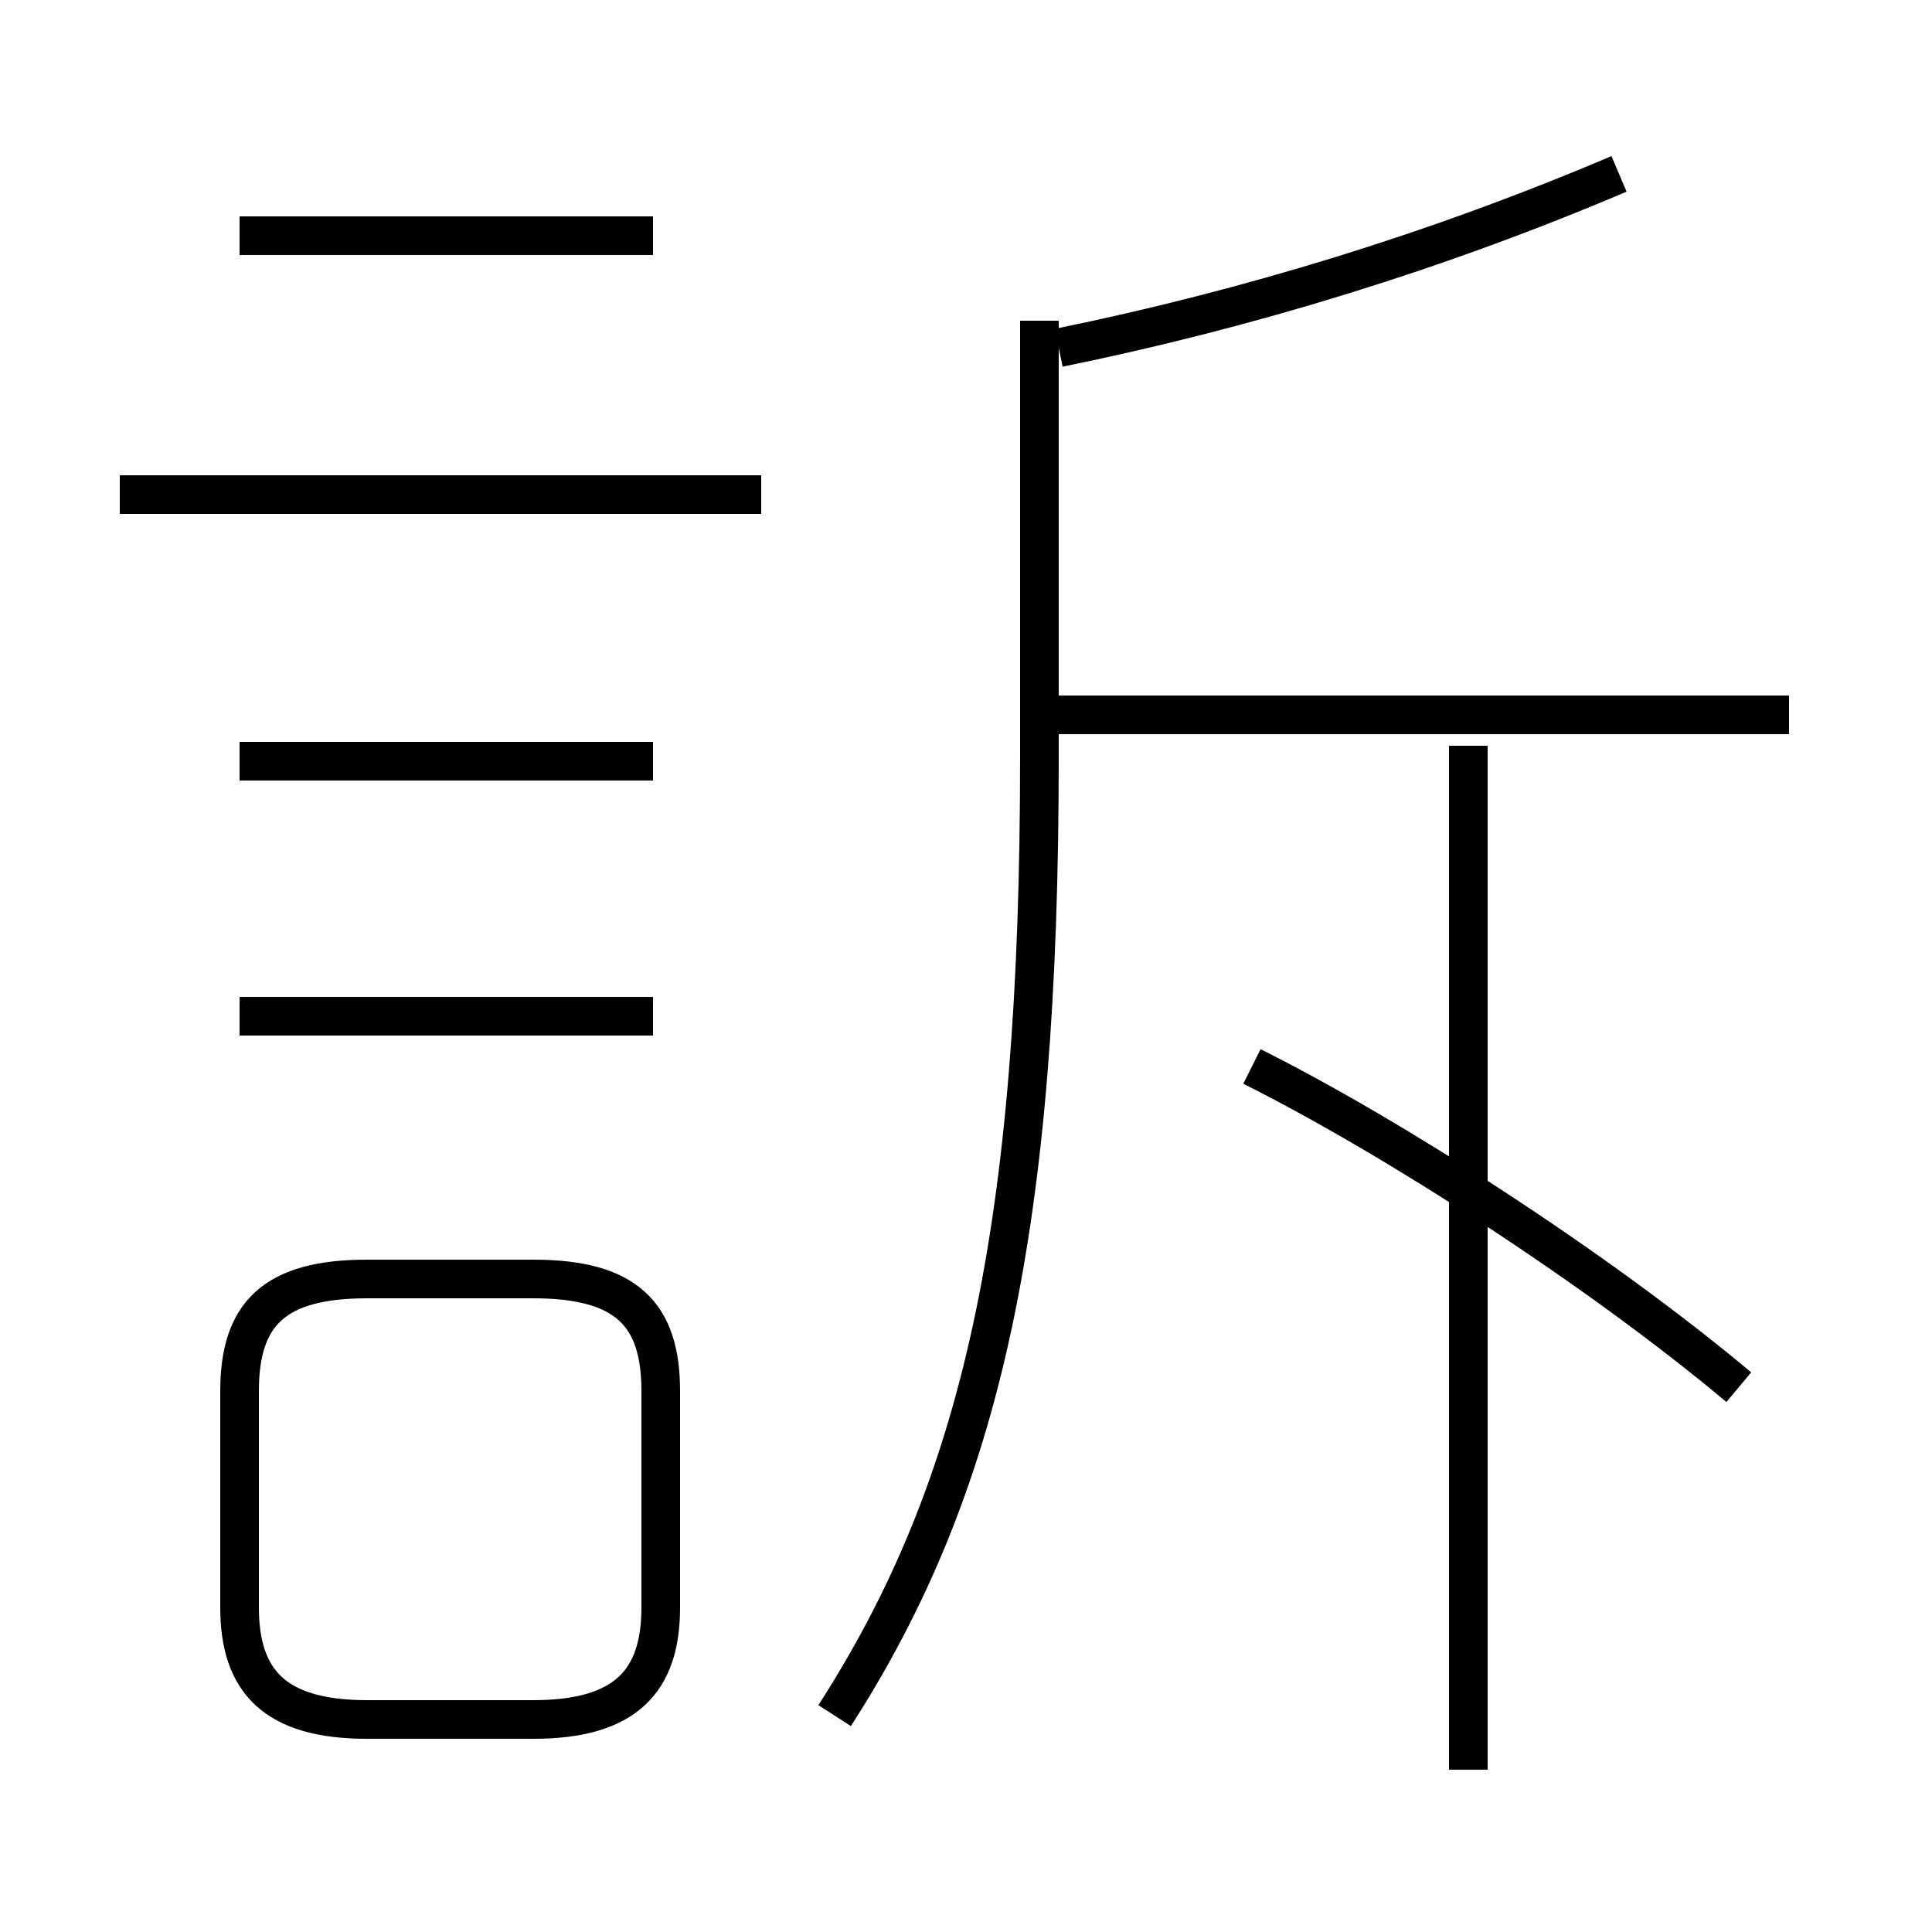 <?xml version='1.0' encoding='utf8'?>
<svg viewBox="0.0 -44.0 50.0 50.0" version="1.1" xmlns="http://www.w3.org/2000/svg">
<rect x="0.0" y="-44.0" width="50.0" height="50.0" fill="#808080" stroke="none"/>
<rect x="-1000" y="-1000" width="2000" height="2000" stroke="white" fill="white"/>
<g style="fill:none; stroke:#000000;  stroke-width:1">
<path d="M 21.6 -0.4 C 25.4 5.5 26.9 12.2 26.9 24.4 L 26.9 35.7 M 38.0 -1.8 L 38.0 24.7 M 45.0 8.1 C 41.3 11.2 36.0 14.6 32.4 16.4 M 46.3 25.5 L 27.2 25.5 M 27.4 35.0 C 32.3 36.0 37.2 37.5 41.9 39.5 M 9.5 -0.5 L 13.8 -0.5 C 16.2 -0.5 17.1 0.5 17.1 2.4 L 17.1 8.0 C 17.1 10.0 16.2 10.9 13.8 10.9 L 9.5 10.9 C 7.1 10.9 6.2 10.0 6.2 8.0 L 6.2 2.4 C 6.2 0.5 7.1 -0.5 9.5 -0.5 Z M 16.9 37.9 L 6.2 37.9 M 19.7 31.2 L 3.1 31.2 M 16.9 24.3 L 6.2 24.3 M 16.9 17.7 L 6.2 17.7 " transform="scale(1, -1)" />
</g>
</svg>